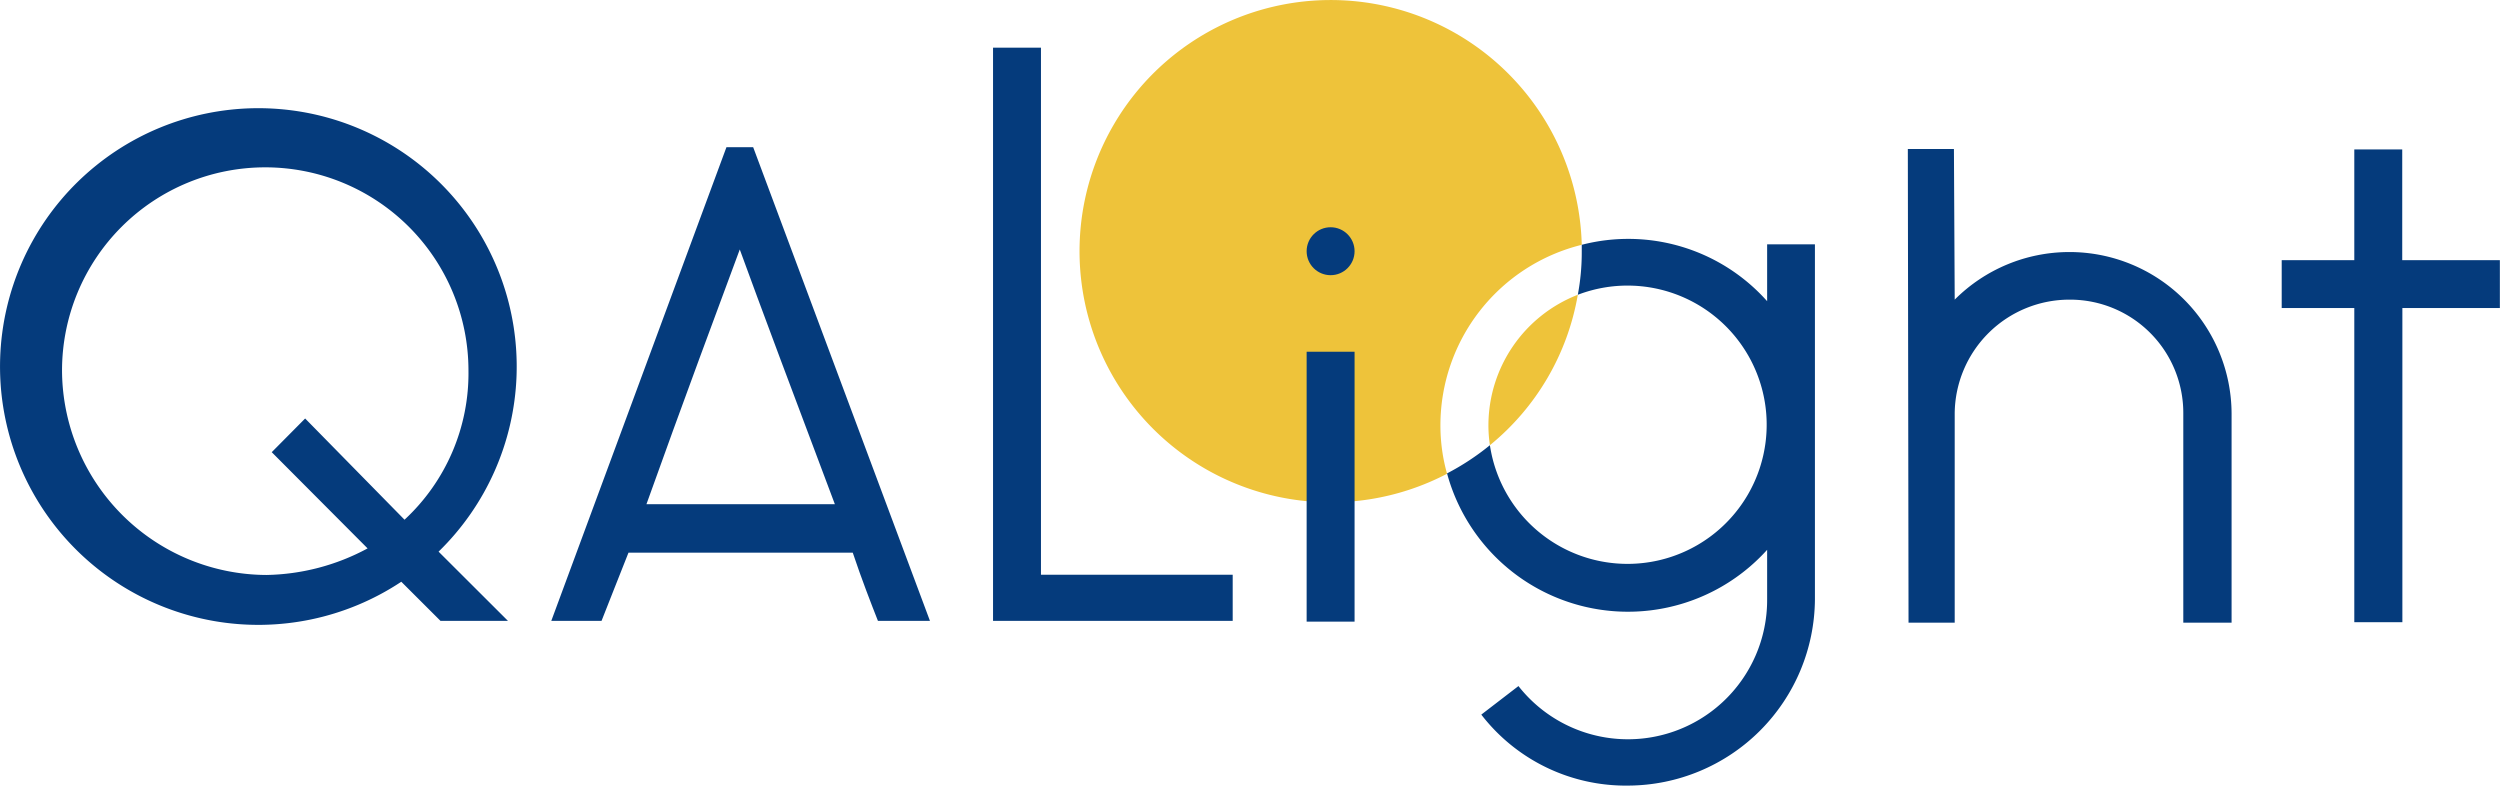 <?xml version="1.0" encoding="utf-8"?>
<!-- Generator: Adobe Illustrator 17.1.0, SVG Export Plug-In . SVG Version: 6.00 Build 0)  -->
<!DOCTYPE svg PUBLIC "-//W3C//DTD SVG 1.1//EN" "http://www.w3.org/Graphics/SVG/1.1/DTD/svg11.dtd">
<svg xmlns="http://www.w3.org/2000/svg" viewBox="0 0 354.67 111.46"><defs><style>.cls-1{fill:#053b7c;}.cls-2{fill:#eec33a;}</style></defs><title>Ресурс 1</title><g id="Слой_2" data-name="Слой 2"><g id="Слой_1-2" data-name="Слой 1"><g id="Слой_2-2" data-name="Слой 2"><g id="Слой_1-2-2" data-name="Слой 1-2"><path class="cls-1" d="M106.85,20.88l25.08,67.2h-7.38c-1-2.55-2.29-5.85-3.57-9.67H89.16c-1.53,3.82-2.8,7.12-3.82,9.67H78.21l24.85-67.2m15.38,50.65c-5.09-13.49-11-29.27-13.49-36.14C102.4,42.26,96.54,58,91.71,71.53Z"/><path class="cls-1" d="M62.49,88.08l-5.56-5.55a36.65,36.65,0,1,1,5.29-4.27l9.84,9.82M38.55,64.15l4.74-4.78,14.1,14.36a28.31,28.31,0,0,0,9.07-21.16,28.83,28.83,0,1,0-57.66,0,29.12,29.12,0,0,0,29,29A31.32,31.32,0,0,0,52.15,77.8Z"/><path class="cls-1" d="M140.88,88.08V6.76h6.8V81.54h27.2v6.54Z"/><path class="cls-2" d="M204.35,60.33a25.28,25.28,0,0,0,.94,6.88A35.63,35.63,0,1,1,224.4,34.73,26.38,26.38,0,0,0,204.35,60.33Z"/><path class="cls-2" d="M223.84,41.82a35.24,35.24,0,0,1-12.47,21.34,18.85,18.85,0,0,1-.21-2.83A19.89,19.89,0,0,1,223.84,41.82Z"/><path class="cls-1" d="M309.74,88.34V58.63a16.07,16.07,0,0,0-16-16.12h-.1a16.28,16.28,0,0,0-16.33,16.12V88.34h-6.55l-.1-67.2h6.54l.11,21.37a23,23,0,0,1,39.28,16.12V88.34Z"/><path class="cls-1" d="M334,88.27V43.7H323.7V36.91H334V21.2h6.8V36.91h13.85V43.7H340.82V88.27Z"/><rect class="cls-1" x="185.37" y="49.9" width="6.8" height="38.29"/><circle class="cls-1" cx="188.77" cy="35.64" r="3.4"/><path class="cls-1" d="M250.7,34.66v8.07a26.37,26.37,0,0,0-26.3-8v.91a32.37,32.37,0,0,1-.56,6.18,19.74,19.74,0,1,1-12.47,21.34,35.53,35.53,0,0,1-6.08,4A26.59,26.59,0,0,0,250.7,78v7a19.75,19.75,0,0,1-35.28,12.33l-5.27,4.05A25.88,25.88,0,0,0,231,111.45,26.6,26.6,0,0,0,257.48,85V34.66Z"/></g></g></g></g></svg>